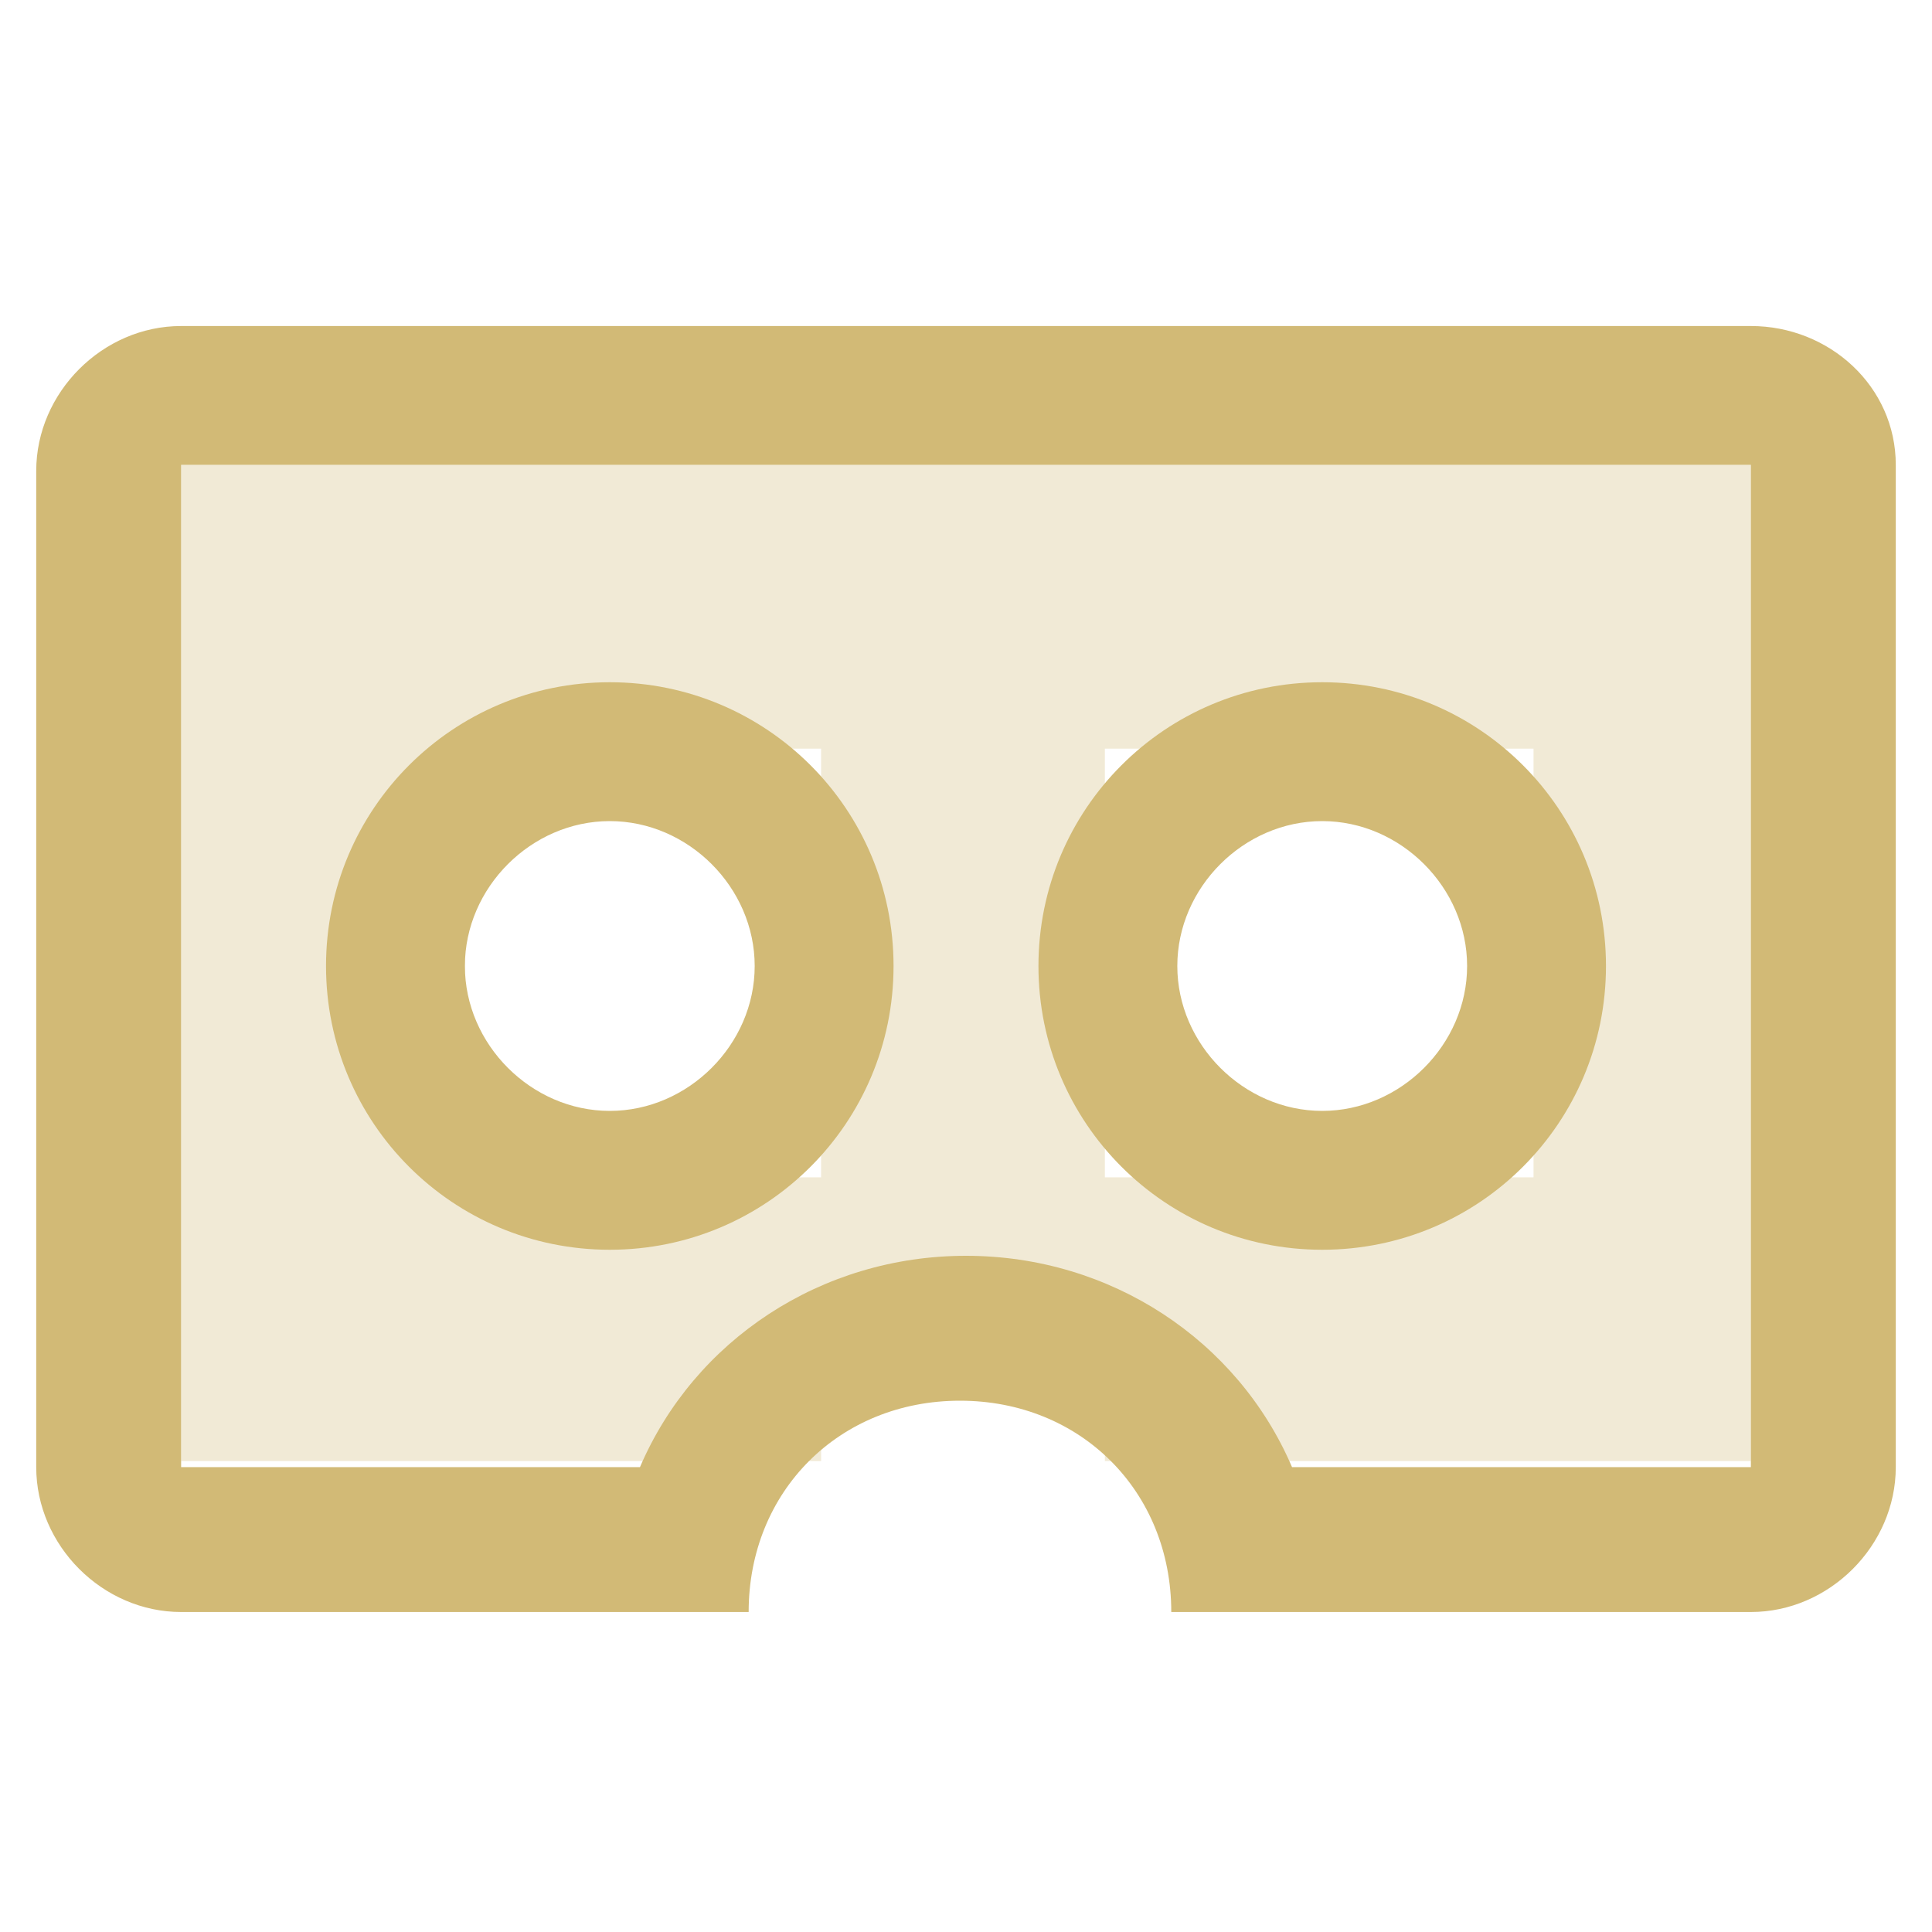 <?xml version="1.0" encoding="utf-8"?>
<!-- Generator: Adobe Illustrator 21.0.0, SVG Export Plug-In . SVG Version: 6.00 Build 0)  -->
<svg version="1.1" id="Layer_1" xmlns="http://www.w3.org/2000/svg" xmlns:xlink="http://www.w3.org/1999/xlink" x="0px" y="0px"
	 viewBox="0 0 32 32" style="enable-background:new 0 0 32 32;" xml:space="preserve">
<style type="text/css">
	.st0{opacity:0.302;}
	.st1{fill:#D2BA76;}
</style>
<g id="Rectangle_25" class="st0">
	<g>
		<path class="st1" d="M3,7.7v16.5h10.6v-2.4h4.7v2.4H29V7.7H3z M7.7,19.5v-7.1h5.9v7.1H7.7z M25.4,19.5h-7.1v-7.1h7.1V19.5z"/>
	</g>
</g>
<g id="Rectangle_10_1_">
	<g>
		<path class="st1" d="M21.9,20.7c2.6,0,4.7-2.1,4.7-4.7s-2.1-4.7-4.7-4.7s-4.7,2.1-4.7,4.7S19.3,20.7,21.9,20.7z M21.9,13.6
			c1.3,0,2.4,1.1,2.4,2.4s-1.1,2.4-2.4,2.4s-2.4-1.1-2.4-2.4S20.6,13.6,21.9,13.6z M10.1,20.7c2.6,0,4.7-2.1,4.7-4.7
			s-2.1-4.7-4.7-4.7S5.4,13.4,5.4,16S7.5,20.7,10.1,20.7z M10.1,13.6c1.3,0,2.4,1.1,2.4,2.4s-1.1,2.4-2.4,2.4S7.7,17.3,7.7,16
			S8.8,13.6,10.1,13.6z M29,5.4H3c-1.3,0-2.4,1.1-2.4,2.4v16.5c0,1.3,1.1,2.4,2.4,2.4h9.4c0-2,1.5-3.5,3.5-3.5s3.5,1.5,3.5,3.5H29
			c1.3,0,2.4-1.1,2.4-2.4V7.7C31.4,6.4,30.3,5.4,29,5.4z M29,24.3h-7.6c-0.9-2.1-3-3.5-5.4-3.5s-4.5,1.4-5.4,3.5H3V7.7h26V24.3z"/>
	</g>
</g>
</svg>

